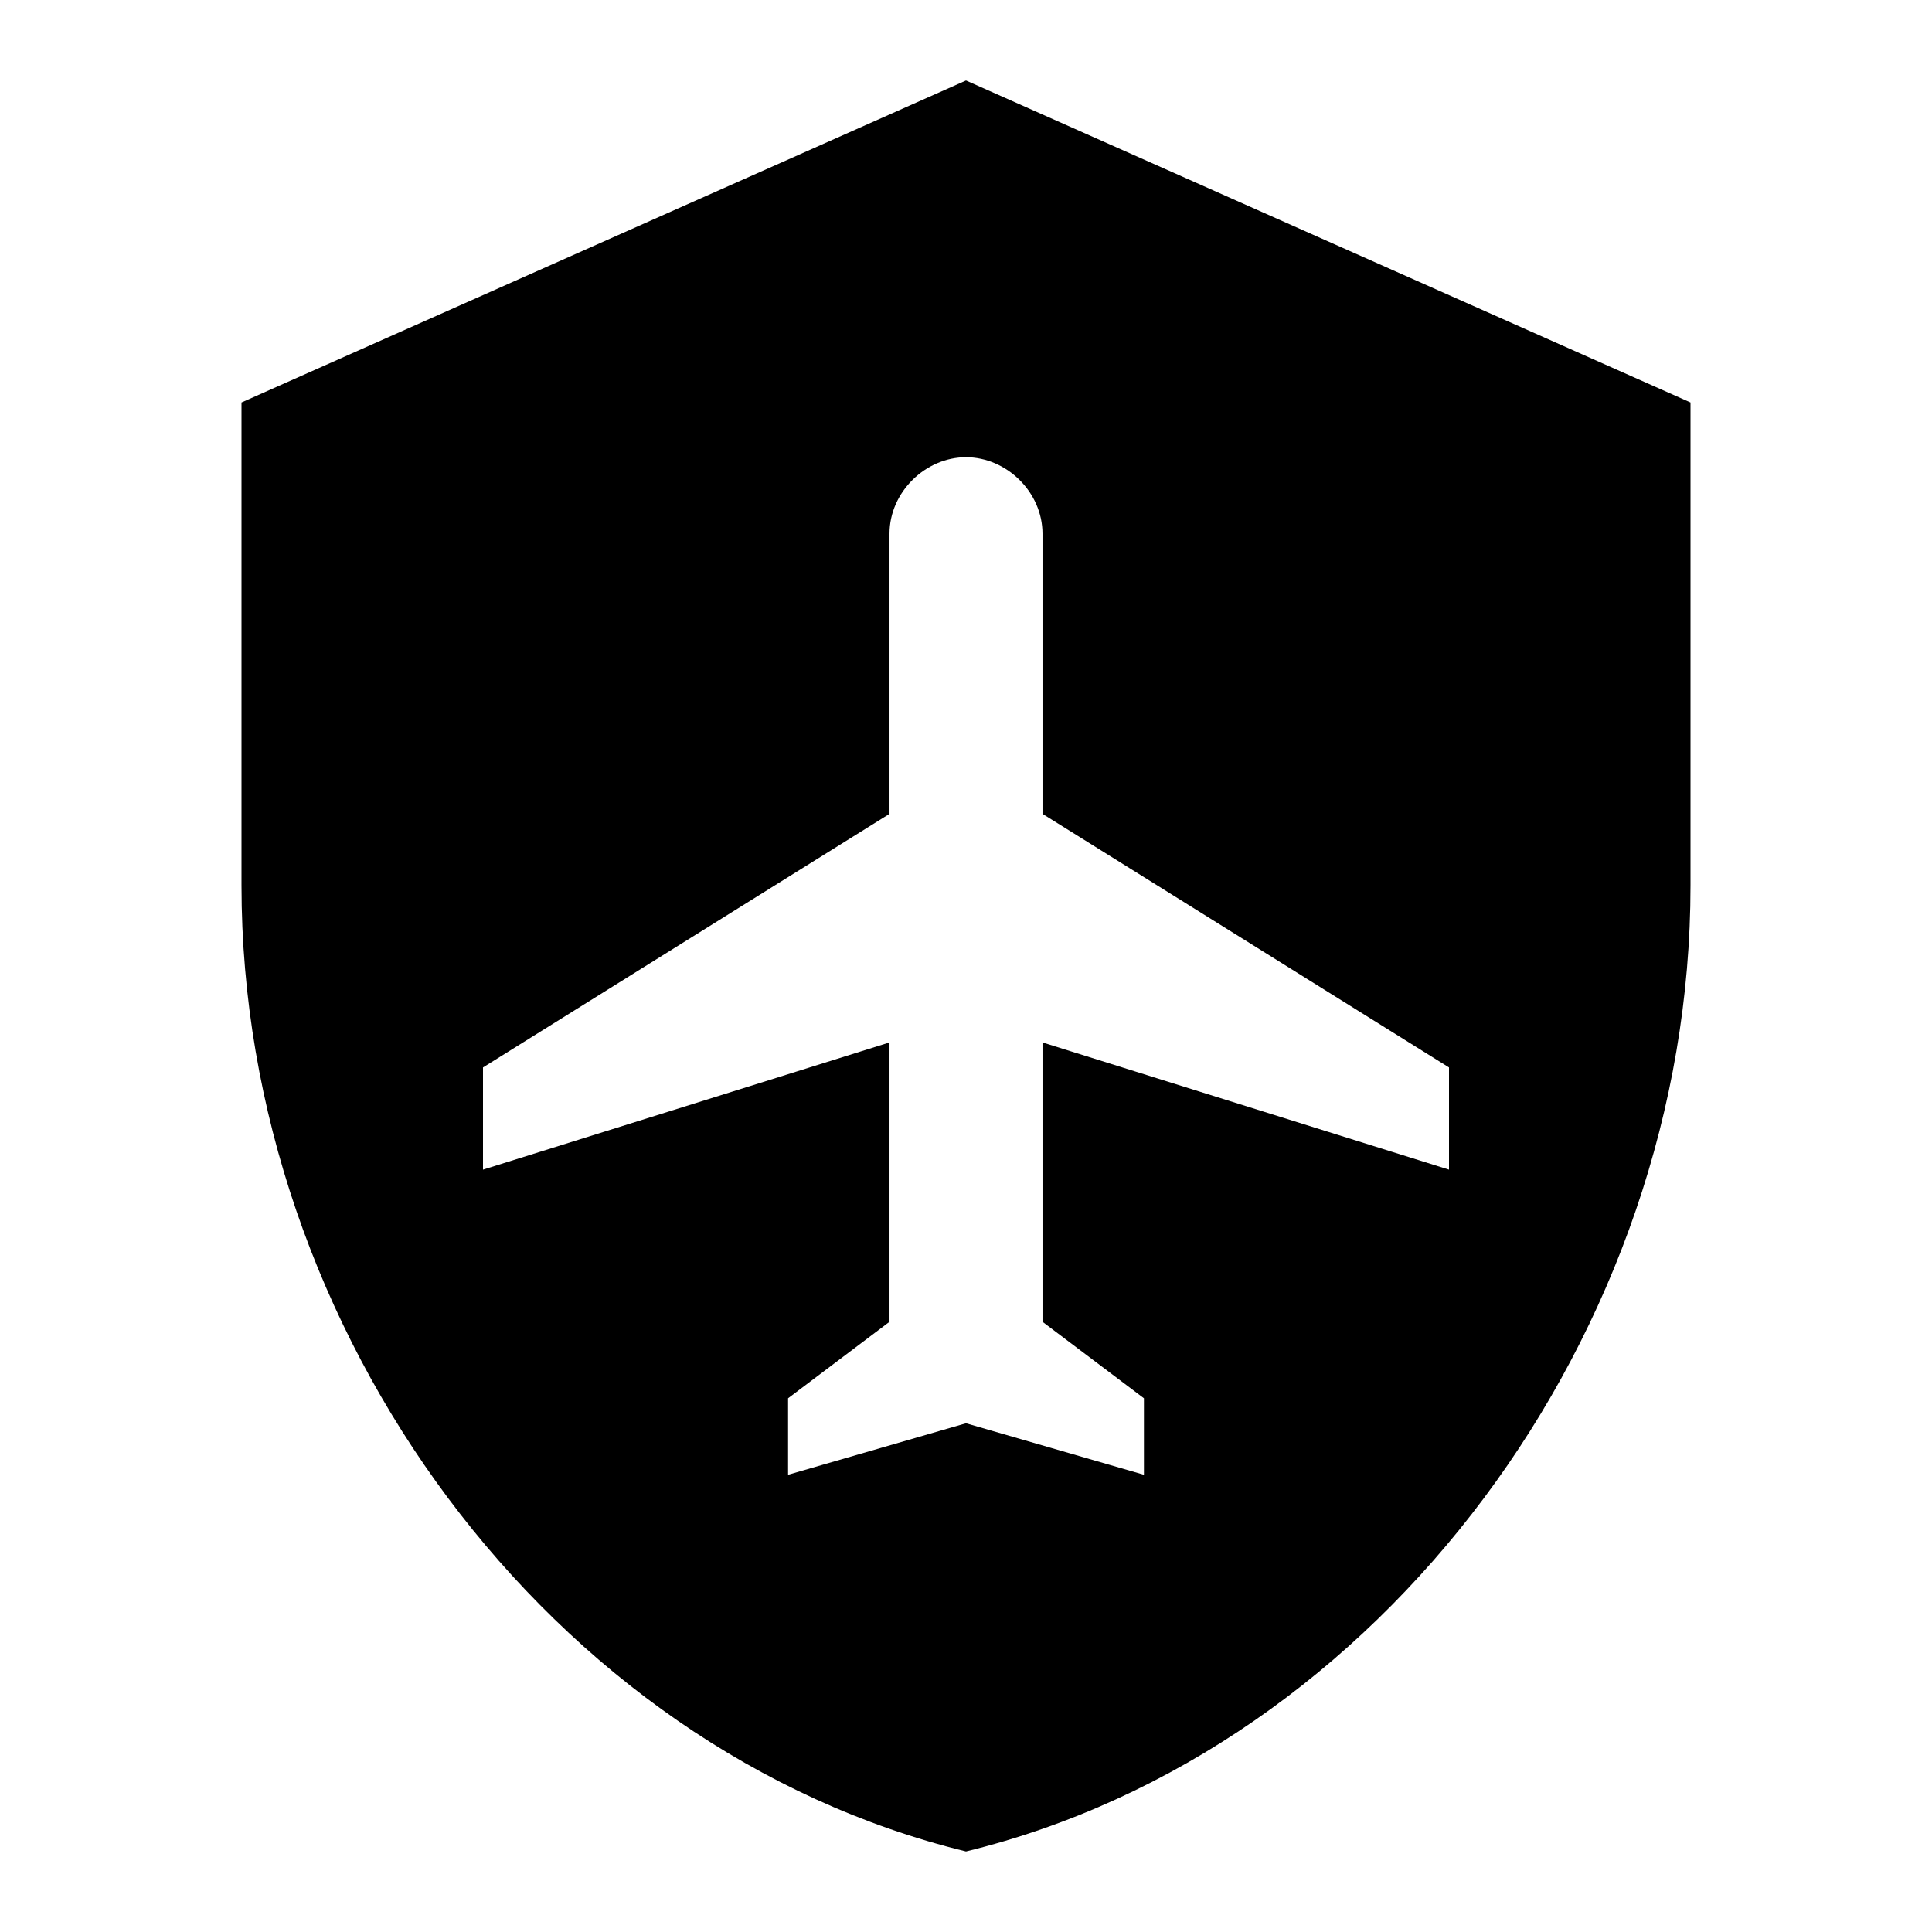 <!-- Generated by IcoMoon.io -->
<svg version="1.1" xmlns="http://www.w3.org/2000/svg" width="32" height="32" viewBox="0 0 32 32">
<title>plane-shield</title>
<path d="M16 1.333l-12 5.333v8c0 7.4 5.12 14.32 12 16 6.88-1.68 12-8.6 12-16v-8l-12-5.333M16 7.573c0.667 0 1.267 0.573 1.267 1.267v4.64l6.733 4.2v1.693l-6.733-2.107v4.627l1.68 1.267v1.267l-2.947-0.853-2.947 0.853v-1.267l1.68-1.267v-4.627l-6.733 2.107v-1.693l6.733-4.2v-4.64c0-0.693 0.6-1.267 1.267-1.267z"></path>
</svg>
